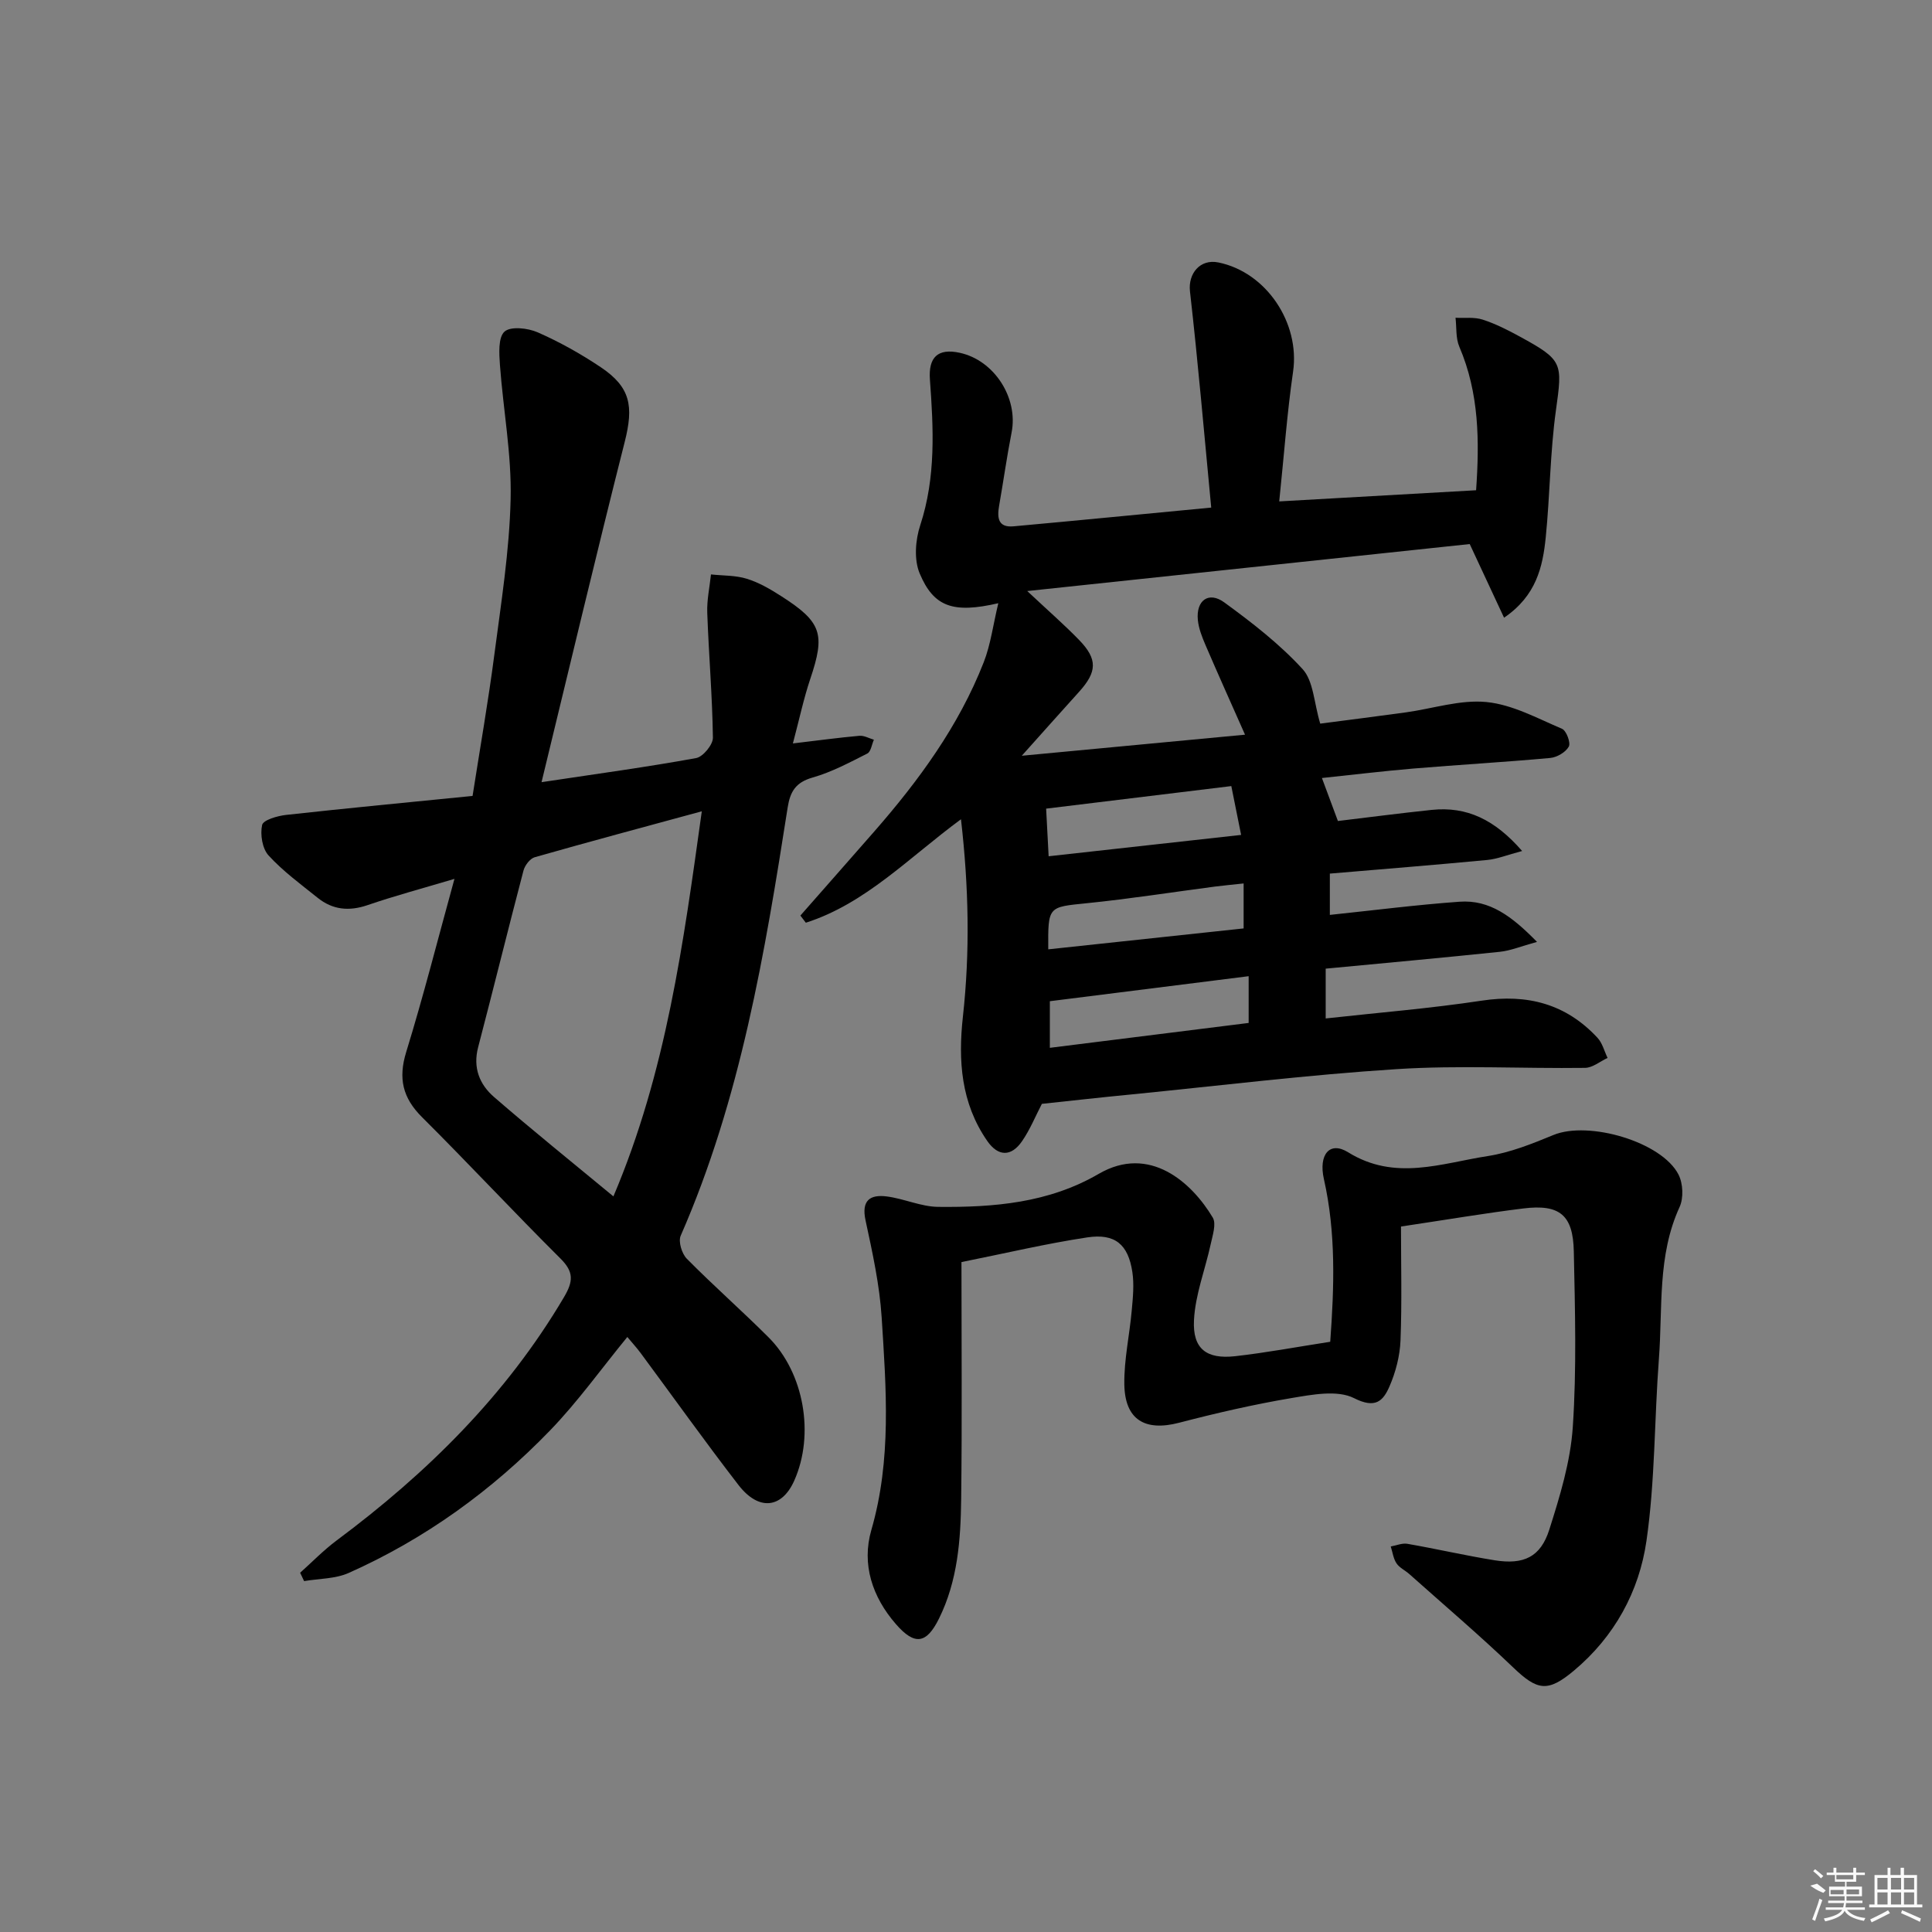 <svg enable-background="new 0 0 400 400" viewBox="0 0 400 400" xmlns="http://www.w3.org/2000/svg"><rect x="0" y="0" width="400" height="400" fill="#808080" stroke="none"/><path d="m215.71 228.54c-1.33 2.55-2.45 5.34-4.12 7.75-2.23 3.23-4.94 3.19-7.2-.08-5.42-7.83-6.04-16.6-5.03-25.74 1.48-13.39 1.22-26.78-.4-40.85-10.77 7.92-19.75 17.46-32.12 21.42-.38-.49-.76-.98-1.13-1.48 5.09-5.8 10.2-11.58 15.28-17.39 9.25-10.58 17.5-21.85 22.67-35.03 1.45-3.7 1.95-7.78 3.03-12.25-9.32 2.15-13.37.8-16.29-6.19-1.19-2.85-.88-6.91.13-9.97 3.26-9.95 2.74-20.02 2-30.14-.34-4.61 1.62-6.54 6.17-5.55 7.16 1.55 12.15 9.35 10.74 16.5-.99 5.04-1.7 10.14-2.59 15.21-.43 2.48-.2 4.51 2.99 4.22 13.21-1.2 26.42-2.5 40.93-3.88-1.45-15.18-2.72-30-4.4-44.77-.41-3.65 2.07-6.77 5.9-5.98 9.95 2.04 16.9 12.56 15.45 22.59-1.26 8.7-1.89 17.49-2.87 26.88 13.69-.78 27-1.53 40.76-2.31.71-10.12.65-20.09-3.47-29.71-.77-1.79-.55-3.99-.79-6 1.88.1 3.88-.18 5.61.38 2.67.86 5.22 2.16 7.69 3.51 8.98 4.89 8.85 5.46 7.49 15.26-1.21 8.7-1.23 17.55-2.11 26.3-.62 6.12-1.95 12.1-8.63 16.65-2.33-5-4.44-9.54-7.11-15.25-29.58 3.14-60.02 6.38-91.61 9.73 4.33 4.06 7.67 6.97 10.74 10.13 3.86 3.99 3.74 6.59-.04 10.77-3.66 4.04-7.28 8.12-11.83 13.2 16.1-1.52 31.03-2.93 46.22-4.36-2.88-6.5-5.59-12.52-8.19-18.57-.71-1.66-1.41-3.43-1.58-5.19-.39-4.04 2.24-5.98 5.46-3.64 5.74 4.18 11.45 8.61 16.22 13.81 2.27 2.47 2.35 6.95 3.66 11.3 5.41-.71 11.57-1.48 17.72-2.33 5.59-.77 11.27-2.68 16.71-2.14 5.36.53 10.53 3.37 15.63 5.54.9.38 1.84 2.91 1.4 3.69-.65 1.17-2.45 2.22-3.85 2.35-9.43.86-18.9 1.4-28.34 2.19-6.4.54-12.78 1.32-18.92 1.96 1.09 2.94 2.09 5.62 3.31 8.9 6.04-.72 12.72-1.6 19.42-2.3 7.28-.76 13.07 2.01 18.72 8.51-3.1.82-5.14 1.66-7.24 1.86-10.74 1.02-21.5 1.88-32.57 2.82v8.55c9.07-.95 17.95-2.09 26.86-2.73 6.22-.44 10.82 2.99 16.03 8.32-3.3.9-5.46 1.82-7.69 2.05-11.88 1.24-23.77 2.32-36.06 3.49v10.31c10.91-1.21 21.65-2.07 32.27-3.68 9.47-1.44 17.47.65 24 7.68 1.02 1.09 1.41 2.77 2.09 4.17-1.55.72-3.1 2.04-4.66 2.06-12.99.17-26.03-.57-38.97.26-18.38 1.17-36.7 3.43-55.04 5.25-6.05.58-12.13 1.27-18.45 1.94zm42.81-26.43c-13.91 1.75-27.48 3.46-41.16 5.18v9.65c13.94-1.75 27.54-3.45 41.16-5.15 0-3.45 0-6.36 0-9.68zm-3.59-39.36c-13.04 1.59-25.78 3.14-38.34 4.67.18 3.4.32 6.18.52 9.86 13.21-1.46 26.41-2.93 39.85-4.42-.77-3.78-1.34-6.67-2.03-10.11zm-37.9 33.8c13.6-1.45 27.15-2.9 40.45-4.33 0-3.59 0-6.29 0-9.31-2.3.25-4.1.41-5.89.64-8.86 1.16-17.69 2.55-26.57 3.45-8.03.82-8.05.58-7.99 9.55z"/><path d="m112.12 161.94c11.77-1.77 21.93-3.15 32.01-4.99 1.42-.26 3.49-2.77 3.47-4.22-.12-8.62-.86-17.23-1.17-25.85-.1-2.64.49-5.3.77-7.95 2.49.27 5.09.17 7.43.9 2.5.77 4.86 2.15 7.09 3.58 8.45 5.4 9.17 7.86 6.03 17.18-1.35 4.02-2.23 8.2-3.59 13.33 5.4-.64 9.57-1.21 13.76-1.58.97-.09 2.01.52 3.01.81-.44.98-.62 2.48-1.36 2.86-3.68 1.86-7.39 3.85-11.33 4.97-3.47.99-4.64 2.87-5.16 6.19-4.73 30.21-9.75 60.35-22.15 88.67-.53 1.21.23 3.72 1.27 4.77 5.5 5.57 11.39 10.74 16.92 16.27 7.38 7.37 9.56 20.14 5.33 29.65-2.57 5.79-7.37 6.35-11.56.92-6.91-8.95-13.48-18.17-20.21-27.26-.87-1.18-1.87-2.26-2.8-3.38-5.43 6.63-10.27 13.42-15.99 19.34-12 12.42-25.86 22.45-41.69 29.51-2.78 1.24-6.14 1.16-9.24 1.69-.27-.58-.54-1.15-.82-1.73 2.51-2.24 4.86-4.68 7.55-6.68 18.74-13.96 35.1-30.08 47.08-50.38 1.92-3.26 2.07-5.21-.73-7.99-9.68-9.63-18.99-19.64-28.66-29.27-4.02-4-4.96-8.02-3.28-13.49 3.55-11.52 6.51-23.22 9.99-35.85-6.74 2.01-12.44 3.53-18 5.44-3.83 1.31-7.22.97-10.31-1.51-3.5-2.81-7.17-5.49-10.18-8.78-1.3-1.42-1.76-4.35-1.33-6.31.23-1.03 3.16-1.88 4.95-2.08 12.69-1.4 25.4-2.61 38.62-3.93 1.56-9.97 3.25-19.59 4.51-29.26 1.4-10.71 3.12-21.45 3.37-32.2.22-9.22-1.53-18.47-2.21-27.73-.17-2.37-.39-5.73.94-6.94 1.27-1.15 4.84-.75 6.88.15 4.53 1.99 8.92 4.45 13.04 7.21 6.21 4.16 6.84 8.09 4.97 15.47-5.85 23.1-11.35 46.31-17.22 70.45zm14.88 85.76c10.95-25.8 14.5-52.48 18.3-79.73-12.02 3.27-23.33 6.3-34.59 9.51-.98.28-2.05 1.69-2.33 2.77-3.2 12.17-6.2 24.4-9.39 36.58-1.11 4.24.3 7.7 3.29 10.29 7.9 6.85 16.05 13.41 24.72 20.58z"/><path d="m290.06 253.94c0 7.69.21 15.65-.1 23.59-.13 3.22-1 6.57-2.29 9.53-1.31 3-2.9 4.65-7.31 2.42-3.47-1.76-8.71-.74-13.01-.02-7.82 1.32-15.57 3.11-23.25 5.11-7.05 1.83-11.22-.62-11.32-7.99-.07-5.1 1.09-10.2 1.54-15.32.24-2.63.51-5.34.12-7.92-.87-5.69-3.58-8.02-9.33-7.15-8.51 1.28-16.91 3.28-26.05 5.11 0 16.44.14 32.74-.06 49.04-.1 8.48-.72 16.96-4.6 24.79-2.59 5.22-5.02 5.59-8.9 1.14-4.9-5.62-7.15-12.4-5.1-19.49 4.22-14.58 3.07-29.31 2.14-44.02-.43-6.75-1.91-13.46-3.34-20.1-.89-4.14.93-5.39 4.39-4.95 3.59.46 7.09 2.12 10.64 2.16 11.52.12 22.88-.8 33.24-6.83 10.56-6.14 19.31 1.82 23.62 9.05.77 1.3-.04 3.69-.43 5.51-1.14 5.26-3.2 10.45-3.46 15.74-.3 5.94 2.61 8.1 8.5 7.45 6.42-.72 12.78-1.92 19.71-2.99.83-11.38 1.2-22.57-1.31-33.68-1.14-5.04 1.17-7.94 5.02-5.55 9.7 6.02 19.32 2.26 28.91.78 4.65-.72 9.2-2.55 13.59-4.36 7.26-3 22.43 1.39 25.9 8.2.94 1.84 1.07 4.86.22 6.71-4.63 10.08-3.48 20.86-4.28 31.39-.95 12.58-.78 25.3-2.58 37.74-1.51 10.47-6.61 19.82-15.02 26.86-5.41 4.53-7.56 4.14-12.56-.65-6.96-6.67-14.32-12.93-21.52-19.35-.86-.77-2.04-1.3-2.65-2.22-.66-.99-.81-2.31-1.19-3.49 1.15-.2 2.37-.74 3.45-.55 6.04 1.05 12.02 2.44 18.07 3.41 6.01.96 9.5-.67 11.3-6.33 2.2-6.92 4.39-14.08 4.87-21.26.81-12.07.46-24.24.21-36.36-.15-7.57-2.96-9.82-10.47-8.89-7.87.97-15.7 2.3-25.31 3.74z"/><g fill="#fafafa"><path d="m374.8 390.4 1.4-.4c.7.5 1.3 1 1.8 1.4l-.5.5c-1.5-.6-2.1-1.1-2.7-1.5zm1 7.3-.6-.3c.5-1.4 1.1-2.8 1.5-4.3.2.1.4.2.6.3-.5 1.3-1 2.8-1.5 4.3zm-.4-10.3.4-.4c.4.3 1 .8 1.7 1.4l-.5.5c-.4-.5-1-1-1.6-1.5zm2.5.3h1.7v-1h.6v1h3.5v-1h.6v1h1.8v.5h-1.8v1.4h-2v1h3.2v2h-3.2v.9h3.3v.5h-3.4c0 .3-.1.6-.1.9h4v.5h-3.7c.7.9 1.9 1.5 3.8 1.7-.1.2-.2.4-.3.6-2.1-.4-3.5-1.1-4-2.1-.4 1-1.8 1.7-4 2.2-.1-.2-.2-.4-.3-.6 2.1-.4 3.4-1 3.8-1.8h-3.4v-.5h3.6c.1-.3.1-.6.2-.9h-3.3v-.5h3.4c0-.3 0-.6 0-.9h-3.2v-2h3.3v-1h-2.1v-1.4h-1.7v-.5zm1.1 3.5v1h2.7c0-.3 0-.4 0-.4 0-.1 0-.2 0-.2 0-.1 0-.2 0-.3h-2.7zm1.2-3v.9h3.5v-.9zm4.7 3h-2.6v.6.4h2.6z"/><path d="m393.6 386.7h.6v1.5h2.7v6.1h1.1v.6h-11v-.6h1.1v-6.1h2.7v-1.5h.6v1.5h2.1v-1.5zm-2.7 8.8.4.6c-1.2.6-2.5 1.3-3.8 1.9-.1-.2-.2-.4-.3-.6 1.2-.6 2.5-1.2 3.7-1.9zm-2.2-6.7v2.4h2.1v-2.4zm0 3v2.5h2.1v-2.5zm2.8-3v2.4h2.1v-2.4zm0 3v2.5h2.1v-2.5zm6 6.1c-1.4-.7-2.7-1.3-3.9-1.8l.2-.6c1.5.6 2.7 1.2 3.9 1.7zm-1.2-9.1h-2.1v2.4h2.1zm-2.1 3v2.5h2.1v-2.5z"/></g></svg>